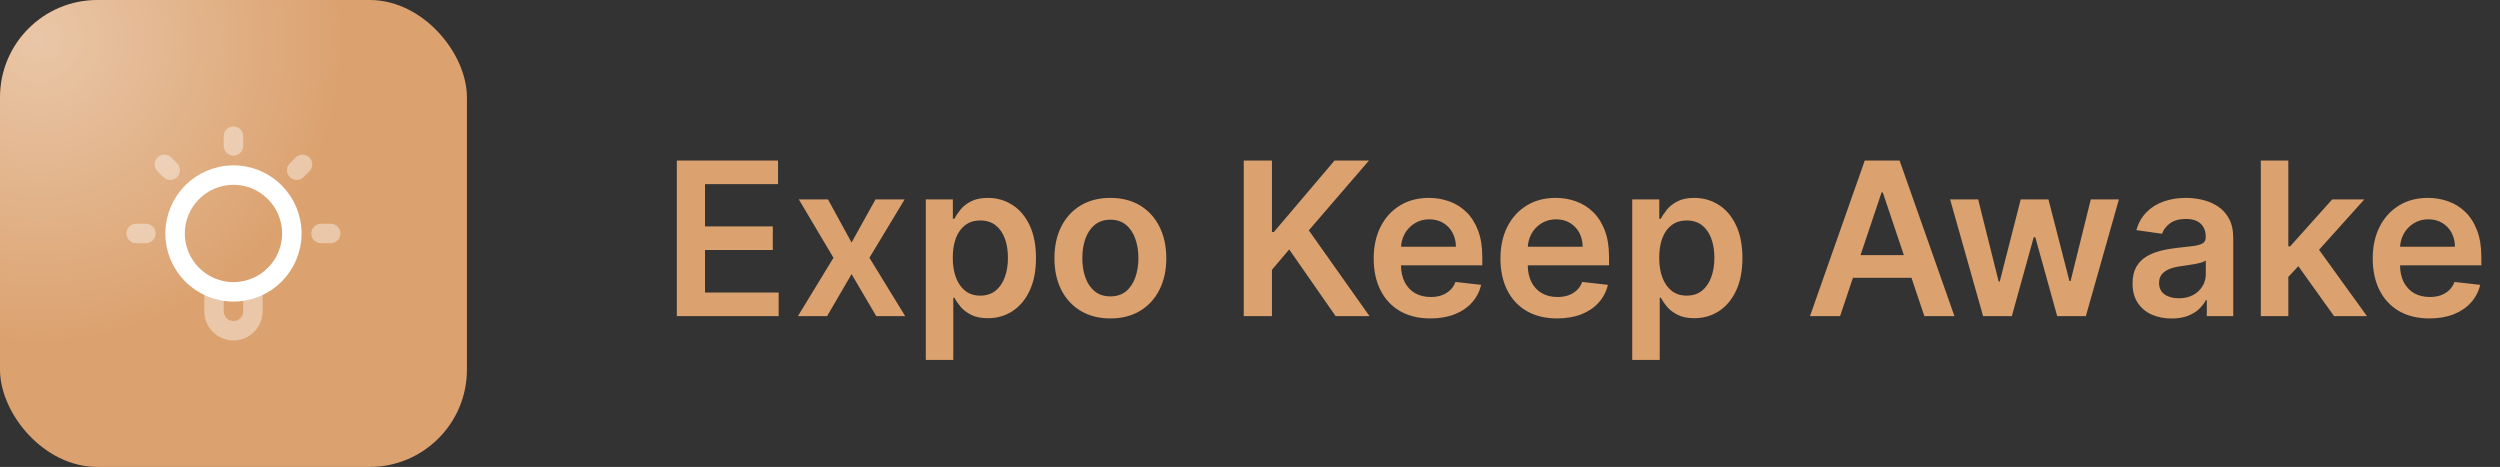 <svg width="257" height="48" viewBox="0 0 257 48" fill="none" xmlns="http://www.w3.org/2000/svg">
<rect x="0" y="0" width="257" height="48" fill="#333333" stroke="none"/>
<g clip-path="url(#clip0_301_149)">
<rect width="48" height="48" rx="10" fill="#DBA16E"/>
<g opacity="0.4">
<rect x="-28" y="-28" width="64" height="64" rx="10" fill="url(#paint0_radial_301_149)"/>
</g>
<path opacity="0.4" d="M26 29.659V32C26 33.105 25.105 34 24 34V34C22.895 34 22 33.105 22 32V29.659" stroke="white" stroke-width="2" stroke-linecap="round" stroke-linejoin="round"/>
<path opacity="0.4" d="M24 14V15M15 24H14M17.5 17.5L16.9 16.9M30.5 17.5L31.1 16.9M34 24H33" stroke="white" stroke-width="2" stroke-linecap="round" stroke-linejoin="round"/>
<path d="M24 30C27.314 30 30 27.314 30 24C30 20.686 27.314 18 24 18C20.686 18 18 20.686 18 24C18 27.314 20.686 30 24 30Z" stroke="white" stroke-width="2" stroke-linecap="round" stroke-linejoin="round"/>
</g>
<path d="M69.578 32.5V16.5H79.984V18.93H72.477V23.273H79.445V25.703H72.477V30.07H80.047V32.5H69.578ZM85.119 20.5L87.541 24.93L90.002 20.5H92.994L89.377 26.5L93.056 32.5H90.08L87.541 28.18L85.025 32.5H82.025L85.681 26.5L82.119 20.5H85.119ZM95.171 37V20.5H97.953V22.484H98.117C98.263 22.193 98.468 21.883 98.734 21.555C98.999 21.221 99.359 20.938 99.812 20.703C100.265 20.463 100.843 20.344 101.546 20.344C102.473 20.344 103.309 20.581 104.054 21.055C104.804 21.523 105.398 22.219 105.835 23.141C106.278 24.057 106.5 25.182 106.5 26.516C106.5 27.833 106.283 28.953 105.851 29.875C105.419 30.797 104.83 31.5 104.085 31.984C103.341 32.469 102.497 32.711 101.554 32.711C100.867 32.711 100.296 32.596 99.843 32.367C99.39 32.138 99.026 31.862 98.749 31.539C98.479 31.211 98.268 30.901 98.117 30.609H97.999V37H95.171ZM97.945 26.5C97.945 27.276 98.054 27.956 98.273 28.539C98.497 29.122 98.817 29.578 99.234 29.906C99.656 30.229 100.166 30.391 100.765 30.391C101.39 30.391 101.914 30.224 102.335 29.891C102.757 29.552 103.075 29.091 103.289 28.508C103.507 27.919 103.617 27.25 103.617 26.5C103.617 25.755 103.51 25.094 103.296 24.516C103.083 23.938 102.765 23.484 102.343 23.156C101.921 22.828 101.395 22.664 100.765 22.664C100.161 22.664 99.648 22.823 99.226 23.141C98.804 23.458 98.484 23.904 98.265 24.477C98.052 25.049 97.945 25.724 97.945 26.5ZM114.146 32.734C112.974 32.734 111.958 32.477 111.099 31.961C110.24 31.445 109.573 30.724 109.099 29.797C108.63 28.87 108.396 27.787 108.396 26.547C108.396 25.307 108.63 24.221 109.099 23.289C109.573 22.357 110.24 21.633 111.099 21.117C111.958 20.602 112.974 20.344 114.146 20.344C115.318 20.344 116.333 20.602 117.193 21.117C118.052 21.633 118.716 22.357 119.185 23.289C119.659 24.221 119.896 25.307 119.896 26.547C119.896 27.787 119.659 28.87 119.185 29.797C118.716 30.724 118.052 31.445 117.193 31.961C116.333 32.477 115.318 32.734 114.146 32.734ZM114.161 30.469C114.797 30.469 115.328 30.294 115.755 29.945C116.182 29.591 116.5 29.117 116.708 28.523C116.922 27.93 117.029 27.268 117.029 26.539C117.029 25.805 116.922 25.141 116.708 24.547C116.5 23.948 116.182 23.471 115.755 23.117C115.328 22.763 114.797 22.586 114.161 22.586C113.51 22.586 112.969 22.763 112.536 23.117C112.109 23.471 111.789 23.948 111.575 24.547C111.367 25.141 111.263 25.805 111.263 26.539C111.263 27.268 111.367 27.93 111.575 28.523C111.789 29.117 112.109 29.591 112.536 29.945C112.969 30.294 113.51 30.469 114.161 30.469ZM127.858 32.5V16.5H130.757V23.852H130.952L137.194 16.5H140.733L134.546 23.68L140.788 32.5H137.304L132.53 25.641L130.757 27.734V32.5H127.858ZM147.044 32.734C145.84 32.734 144.801 32.484 143.926 31.984C143.057 31.479 142.387 30.766 141.919 29.844C141.45 28.917 141.215 27.826 141.215 26.57C141.215 25.336 141.45 24.253 141.919 23.32C142.392 22.383 143.054 21.654 143.903 21.133C144.752 20.607 145.749 20.344 146.895 20.344C147.635 20.344 148.333 20.463 148.989 20.703C149.65 20.938 150.234 21.302 150.739 21.797C151.249 22.292 151.65 22.922 151.942 23.688C152.234 24.448 152.379 25.354 152.379 26.406V27.273H142.544V25.367H149.669C149.663 24.826 149.546 24.344 149.317 23.922C149.088 23.495 148.767 23.159 148.356 22.914C147.95 22.669 147.476 22.547 146.934 22.547C146.356 22.547 145.848 22.688 145.411 22.969C144.973 23.245 144.632 23.609 144.387 24.062C144.148 24.51 144.025 25.003 144.02 25.539V27.203C144.02 27.901 144.148 28.5 144.403 29C144.658 29.495 145.015 29.875 145.473 30.141C145.932 30.401 146.468 30.531 147.083 30.531C147.494 30.531 147.866 30.474 148.2 30.359C148.533 30.24 148.822 30.065 149.067 29.836C149.312 29.607 149.497 29.323 149.622 28.984L152.262 29.281C152.096 29.979 151.778 30.588 151.309 31.109C150.846 31.625 150.252 32.026 149.528 32.312C148.804 32.594 147.976 32.734 147.044 32.734ZM160.075 32.734C158.871 32.734 157.832 32.484 156.957 31.984C156.088 31.479 155.418 30.766 154.95 29.844C154.481 28.917 154.246 27.826 154.246 26.57C154.246 25.336 154.481 24.253 154.95 23.32C155.423 22.383 156.085 21.654 156.934 21.133C157.783 20.607 158.78 20.344 159.926 20.344C160.666 20.344 161.364 20.463 162.02 20.703C162.681 20.938 163.265 21.302 163.77 21.797C164.28 22.292 164.681 22.922 164.973 23.688C165.265 24.448 165.41 25.354 165.41 26.406V27.273H155.575V25.367H162.7C162.694 24.826 162.577 24.344 162.348 23.922C162.119 23.495 161.798 23.159 161.387 22.914C160.981 22.669 160.507 22.547 159.965 22.547C159.387 22.547 158.879 22.688 158.442 22.969C158.004 23.245 157.663 23.609 157.418 24.062C157.179 24.51 157.056 25.003 157.051 25.539V27.203C157.051 27.901 157.179 28.5 157.434 29C157.689 29.495 158.046 29.875 158.504 30.141C158.963 30.401 159.499 30.531 160.114 30.531C160.525 30.531 160.897 30.474 161.231 30.359C161.564 30.24 161.853 30.065 162.098 29.836C162.343 29.607 162.528 29.323 162.653 28.984L165.293 29.281C165.127 29.979 164.809 30.588 164.34 31.109C163.877 31.625 163.283 32.026 162.559 32.312C161.835 32.594 161.007 32.734 160.075 32.734ZM167.793 37V20.5H170.574V22.484H170.738C170.884 22.193 171.09 21.883 171.356 21.555C171.621 21.221 171.981 20.938 172.434 20.703C172.887 20.463 173.465 20.344 174.168 20.344C175.095 20.344 175.931 20.581 176.676 21.055C177.426 21.523 178.02 22.219 178.457 23.141C178.9 24.057 179.121 25.182 179.121 26.516C179.121 27.833 178.905 28.953 178.473 29.875C178.04 30.797 177.452 31.5 176.707 31.984C175.962 32.469 175.119 32.711 174.176 32.711C173.488 32.711 172.918 32.596 172.465 32.367C172.012 32.138 171.647 31.862 171.371 31.539C171.1 31.211 170.889 30.901 170.738 30.609H170.621V37H167.793ZM170.566 26.5C170.566 27.276 170.676 27.956 170.895 28.539C171.119 29.122 171.439 29.578 171.856 29.906C172.277 30.229 172.788 30.391 173.387 30.391C174.012 30.391 174.535 30.224 174.957 29.891C175.379 29.552 175.697 29.091 175.91 28.508C176.129 27.919 176.238 27.25 176.238 26.5C176.238 25.755 176.132 25.094 175.918 24.516C175.705 23.938 175.387 23.484 174.965 23.156C174.543 22.828 174.017 22.664 173.387 22.664C172.783 22.664 172.27 22.823 171.848 23.141C171.426 23.458 171.106 23.904 170.887 24.477C170.673 25.049 170.566 25.724 170.566 26.5ZM189.16 32.5H186.066L191.699 16.5H195.277L200.918 32.5H197.824L193.55 19.781H193.425L189.16 32.5ZM189.261 26.227H197.699V28.555H189.261V26.227ZM203.863 32.5L200.472 20.5H203.355L205.464 28.938H205.574L207.73 20.5H210.581L212.738 28.891H212.855L214.933 20.5H217.824L214.425 32.5H211.48L209.23 24.391H209.066L206.816 32.5H203.863ZM223.241 32.742C222.481 32.742 221.796 32.607 221.187 32.336C220.582 32.06 220.103 31.654 219.749 31.117C219.4 30.581 219.226 29.919 219.226 29.133C219.226 28.456 219.351 27.896 219.601 27.453C219.851 27.01 220.192 26.656 220.624 26.391C221.056 26.125 221.543 25.924 222.085 25.789C222.632 25.648 223.197 25.547 223.78 25.484C224.484 25.412 225.054 25.346 225.491 25.289C225.929 25.227 226.247 25.133 226.444 25.008C226.648 24.878 226.749 24.677 226.749 24.406V24.359C226.749 23.771 226.575 23.315 226.226 22.992C225.877 22.669 225.374 22.508 224.718 22.508C224.025 22.508 223.476 22.659 223.069 22.961C222.668 23.263 222.398 23.62 222.257 24.031L219.616 23.656C219.825 22.927 220.168 22.318 220.648 21.828C221.127 21.333 221.713 20.963 222.405 20.719C223.098 20.469 223.864 20.344 224.702 20.344C225.28 20.344 225.856 20.412 226.429 20.547C227.002 20.682 227.525 20.906 227.999 21.219C228.473 21.526 228.853 21.945 229.14 22.477C229.431 23.008 229.577 23.672 229.577 24.469V32.5H226.859V30.852H226.765C226.593 31.185 226.351 31.497 226.038 31.789C225.731 32.075 225.343 32.307 224.874 32.484C224.411 32.656 223.866 32.742 223.241 32.742ZM223.976 30.664C224.543 30.664 225.036 30.552 225.452 30.328C225.869 30.099 226.189 29.797 226.413 29.422C226.642 29.047 226.757 28.638 226.757 28.195V26.781C226.668 26.854 226.517 26.922 226.304 26.984C226.095 27.047 225.861 27.102 225.601 27.148C225.34 27.195 225.082 27.237 224.827 27.273C224.572 27.31 224.351 27.341 224.163 27.367C223.741 27.424 223.364 27.518 223.03 27.648C222.697 27.779 222.434 27.961 222.241 28.195C222.049 28.424 221.952 28.721 221.952 29.086C221.952 29.607 222.142 30 222.523 30.266C222.903 30.531 223.387 30.664 223.976 30.664ZM234.989 28.734L234.981 25.32H235.434L239.747 20.5H243.052L237.747 26.406H237.161L234.989 28.734ZM232.411 32.5V16.5H235.239V32.5H232.411ZM239.942 32.5L236.036 27.039L237.942 25.047L243.325 32.5H239.942ZM249.745 32.734C248.542 32.734 247.503 32.484 246.628 31.984C245.758 31.479 245.089 30.766 244.62 29.844C244.151 28.917 243.917 27.826 243.917 26.57C243.917 25.336 244.151 24.253 244.62 23.32C245.094 22.383 245.755 21.654 246.604 21.133C247.453 20.607 248.45 20.344 249.596 20.344C250.336 20.344 251.034 20.463 251.69 20.703C252.352 20.938 252.935 21.302 253.44 21.797C253.95 22.292 254.352 22.922 254.643 23.688C254.935 24.448 255.081 25.354 255.081 26.406V27.273H245.245V25.367H252.37C252.365 24.826 252.247 24.344 252.018 23.922C251.789 23.495 251.469 23.159 251.057 22.914C250.651 22.669 250.177 22.547 249.635 22.547C249.057 22.547 248.549 22.688 248.112 22.969C247.674 23.245 247.333 23.609 247.089 24.062C246.849 24.51 246.727 25.003 246.721 25.539V27.203C246.721 27.901 246.849 28.5 247.104 29C247.359 29.495 247.716 29.875 248.174 30.141C248.633 30.401 249.169 30.531 249.784 30.531C250.195 30.531 250.568 30.474 250.901 30.359C251.234 30.24 251.523 30.065 251.768 29.836C252.013 29.607 252.198 29.323 252.323 28.984L254.964 29.281C254.797 29.979 254.479 30.588 254.01 31.109C253.547 31.625 252.953 32.026 252.229 32.312C251.505 32.594 250.677 32.734 249.745 32.734Z" fill="#DBA16E"/>
<defs>
<radialGradient id="paint0_radial_301_149" cx="0" cy="0" r="1" gradientUnits="userSpaceOnUse" gradientTransform="translate(4 4) rotate(90) scale(32)">
<stop stop-color="white"/>
<stop offset="1" stop-color="white" stop-opacity="0"/>
</radialGradient>
<clipPath id="clip0_301_149">
<rect width="48" height="48" rx="10" fill="white"/>
</clipPath>
</defs>
</svg>

